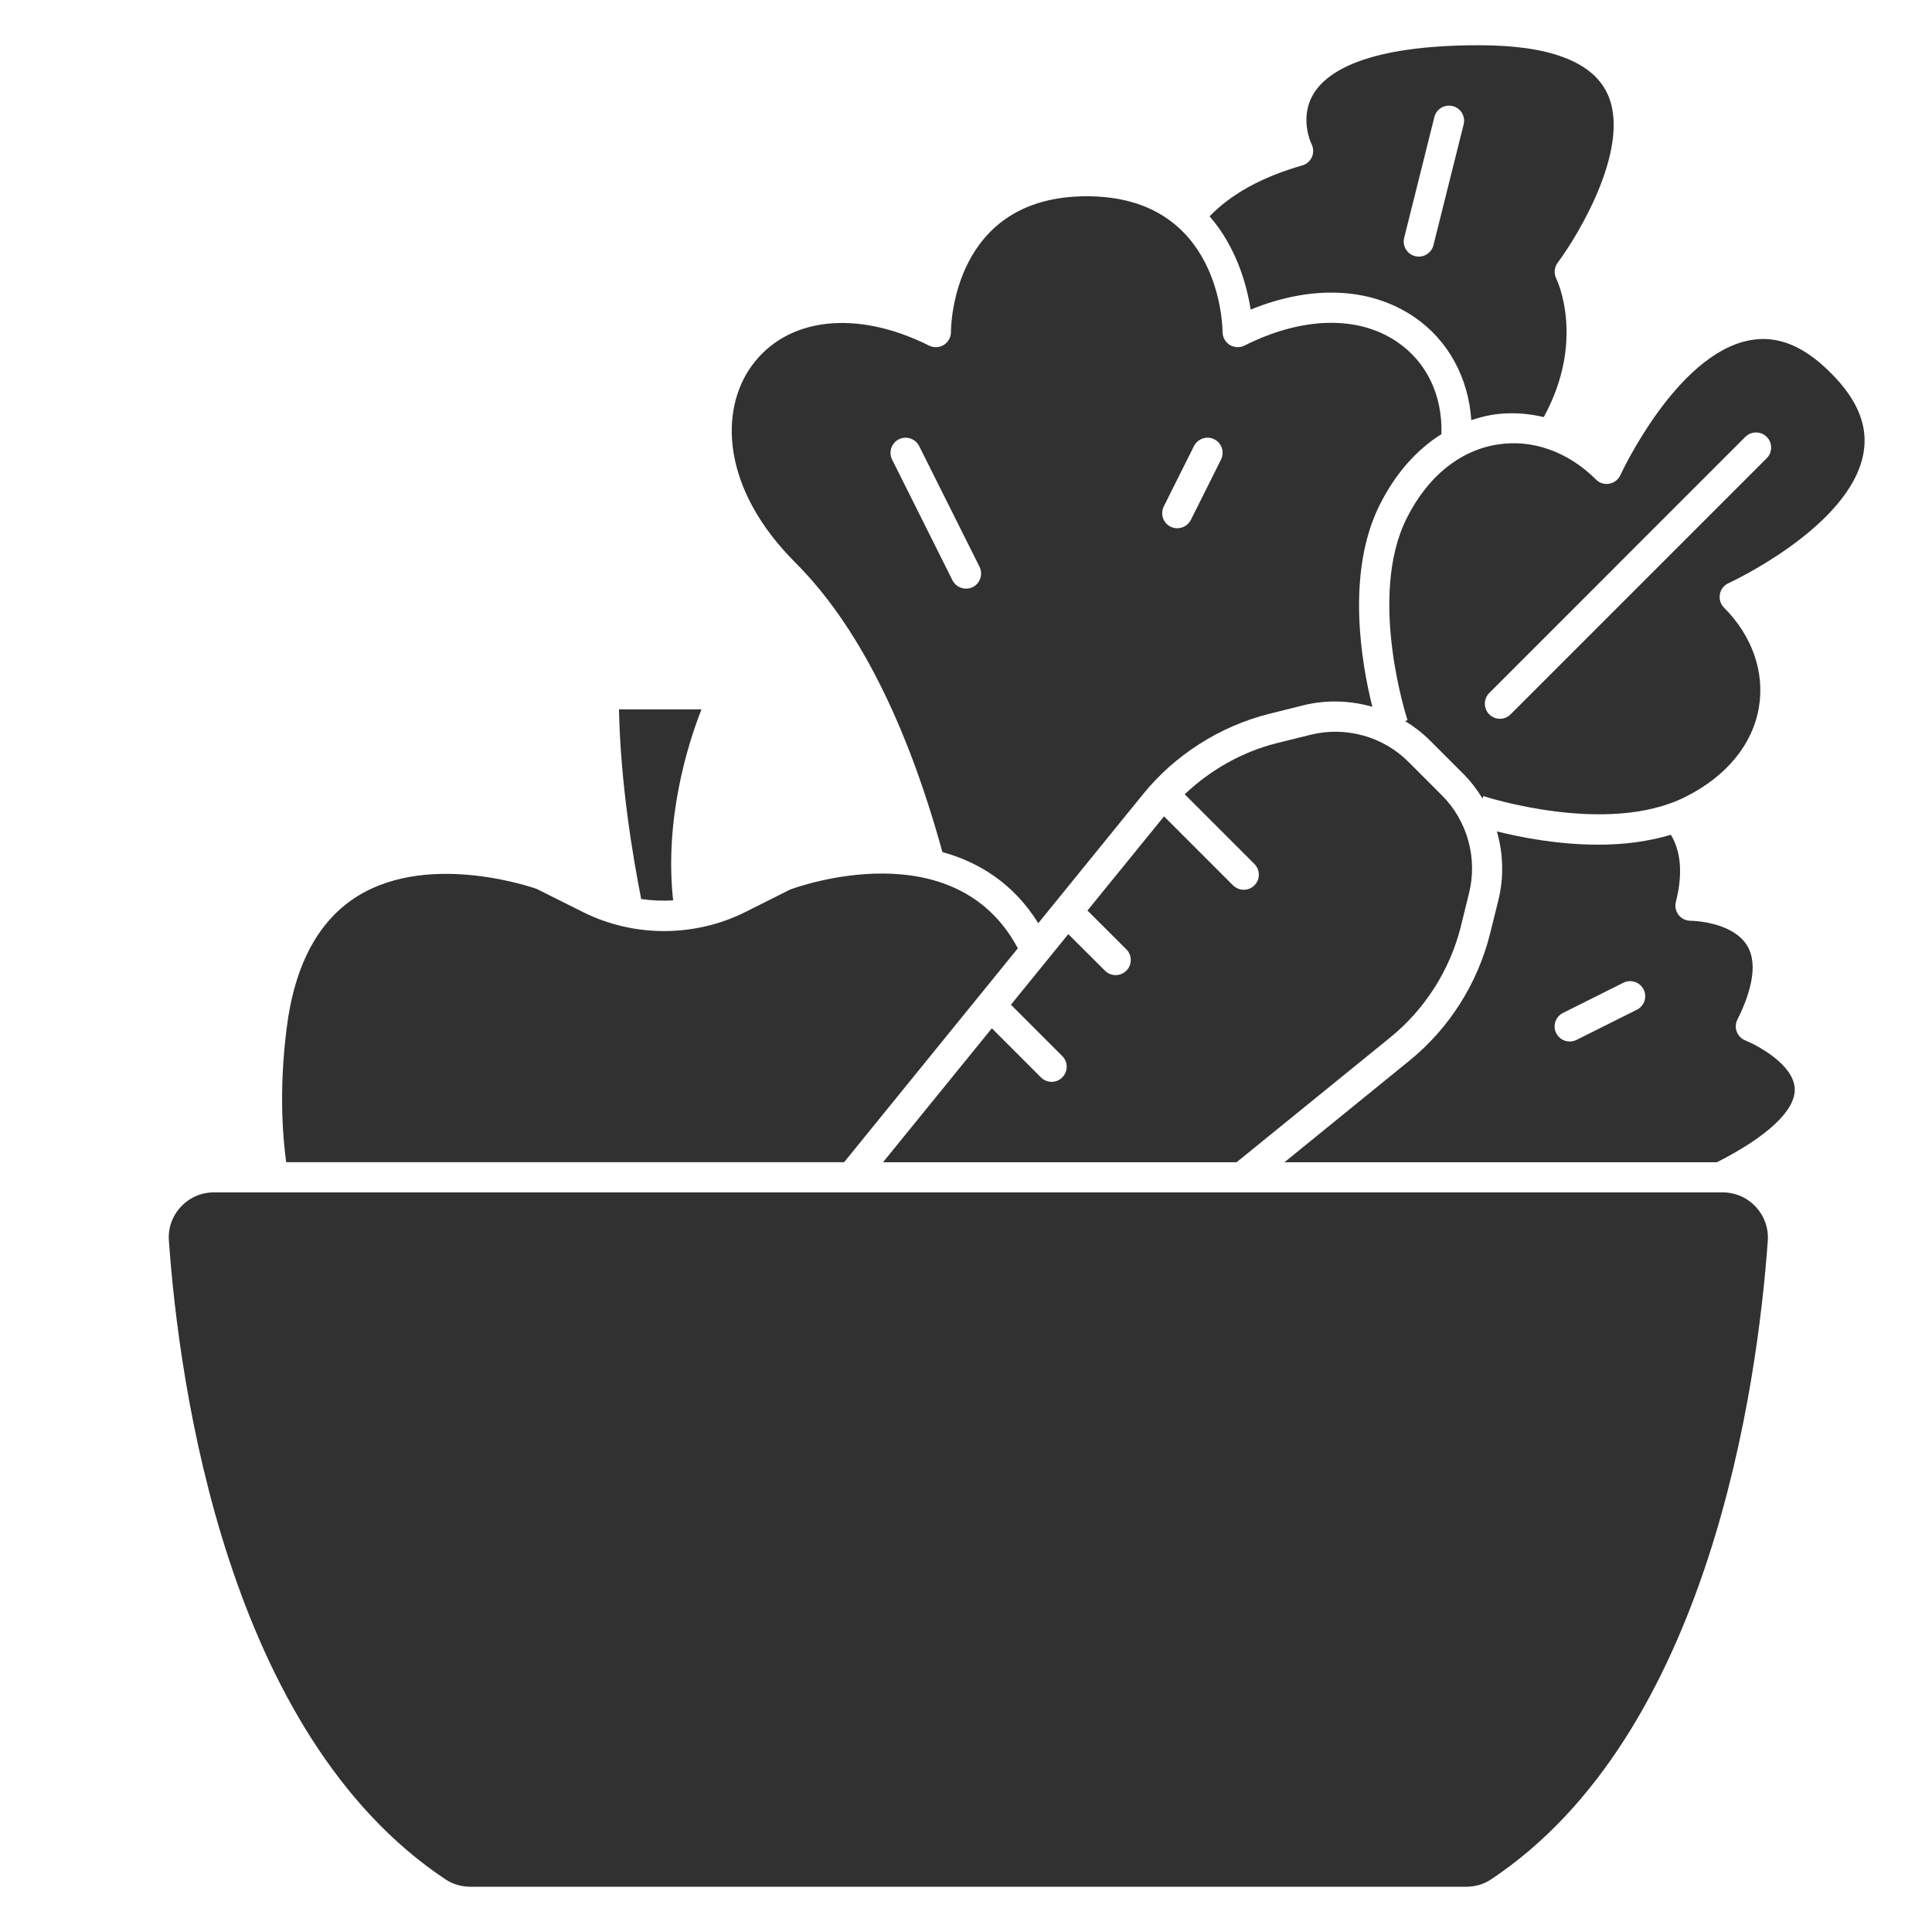 <svg width="24" height="24" viewBox="0 0 24 24" fill="none" xmlns="http://www.w3.org/2000/svg">
<path d="M22.742 4.632C22.408 4.297 22.082 4.163 21.741 4.226C20.827 4.391 20.136 5.887 20.129 5.902C20.103 5.958 20.052 5.998 19.991 6.009C19.931 6.02 19.869 6.001 19.826 5.957C19.479 5.61 19.031 5.451 18.596 5.523C18.13 5.598 17.732 5.923 17.474 6.439C16.985 7.416 17.48 8.932 17.485 8.947L17.454 8.957C17.564 9.024 17.668 9.103 17.761 9.196L18.177 9.612C18.27 9.705 18.349 9.809 18.416 9.919L18.426 9.889C18.442 9.894 19.958 10.389 20.935 9.9C21.451 9.642 21.776 9.243 21.851 8.778C21.922 8.343 21.763 7.895 21.416 7.548C21.373 7.505 21.354 7.443 21.365 7.383C21.375 7.322 21.415 7.271 21.471 7.245C21.486 7.238 22.983 6.547 23.148 5.633C23.21 5.293 23.077 4.966 22.742 4.632ZM21.947 5.692L18.765 8.874C18.728 8.911 18.68 8.929 18.632 8.929C18.584 8.929 18.536 8.91 18.5 8.874C18.427 8.801 18.427 8.682 18.5 8.609L21.681 5.427C21.755 5.354 21.873 5.354 21.947 5.427C22.02 5.5 22.02 5.619 21.947 5.692Z" fill="#313131"/>
<path d="M20.852 11.366C20.817 11.32 20.804 11.261 20.818 11.205C20.907 10.853 20.881 10.576 20.756 10.37C20.463 10.458 20.154 10.493 19.856 10.493C19.351 10.493 18.883 10.4 18.595 10.328C18.674 10.603 18.684 10.899 18.613 11.183L18.508 11.607C18.352 12.225 17.995 12.784 17.502 13.181L15.956 14.438H21.328C21.961 14.116 22.305 13.792 22.295 13.525C22.283 13.231 21.847 12.992 21.68 12.924C21.632 12.905 21.594 12.866 21.575 12.817C21.556 12.768 21.559 12.713 21.582 12.667C21.723 12.386 21.858 11.998 21.703 11.746C21.518 11.444 21.005 11.438 21 11.438C20.942 11.438 20.887 11.411 20.852 11.366ZM20.334 12.543L19.584 12.918C19.557 12.932 19.528 12.938 19.5 12.938C19.431 12.938 19.365 12.9 19.332 12.835C19.285 12.742 19.323 12.63 19.416 12.583L20.166 12.208C20.259 12.161 20.371 12.2 20.418 12.292C20.464 12.384 20.427 12.497 20.334 12.543Z" fill="#313131"/>
<path d="M8.362 11.185C8.252 10.181 8.54 9.255 8.714 8.812H7.689C7.708 9.726 7.859 10.63 7.965 11.168C8.097 11.187 8.23 11.193 8.362 11.185Z" fill="#313131"/>
<path d="M13.064 13.439C13.016 13.439 12.968 13.421 12.931 13.384L12.321 12.774L10.969 14.438H15.361L17.267 12.89C17.697 12.543 18.009 12.055 18.145 11.517L18.249 11.094C18.357 10.66 18.228 10.195 17.912 9.88L17.496 9.464C17.181 9.148 16.716 9.02 16.283 9.127L15.859 9.232C15.43 9.34 15.036 9.564 14.717 9.867L15.583 10.733C15.656 10.806 15.656 10.925 15.583 10.998C15.546 11.035 15.498 11.053 15.45 11.053C15.402 11.053 15.354 11.034 15.317 10.998L14.46 10.141L13.509 11.311L13.992 11.793C14.065 11.866 14.065 11.985 13.992 12.058C13.955 12.095 13.907 12.113 13.859 12.113C13.811 12.113 13.763 12.095 13.726 12.058L13.271 11.604L12.558 12.481L13.196 13.119C13.269 13.192 13.269 13.311 13.196 13.384C13.16 13.421 13.112 13.439 13.064 13.439Z" fill="#313131"/>
<path d="M12.898 11.468L14.195 9.871C14.592 9.379 15.151 9.022 15.768 8.867L16.192 8.761C16.477 8.691 16.772 8.701 17.048 8.78C16.916 8.255 16.714 7.122 17.139 6.272C17.332 5.886 17.595 5.588 17.906 5.393C17.92 4.911 17.724 4.497 17.354 4.246C16.868 3.916 16.176 3.933 15.459 4.293C15.401 4.322 15.332 4.318 15.277 4.285C15.221 4.251 15.188 4.19 15.187 4.125C15.187 4.056 15.161 2.438 13.5 2.438C11.832 2.438 11.813 4.056 11.813 4.125C11.813 4.19 11.779 4.25 11.724 4.285C11.669 4.319 11.6 4.322 11.541 4.293C10.638 3.841 9.773 3.941 9.336 4.547C8.94 5.096 8.955 6.065 9.883 6.992C10.649 7.759 11.262 8.969 11.707 10.585C12.155 10.708 12.587 10.97 12.898 11.468ZM14.457 6.291L14.832 5.541C14.879 5.449 14.992 5.41 15.084 5.457C15.177 5.503 15.214 5.616 15.168 5.709L14.793 6.459C14.76 6.524 14.694 6.562 14.625 6.562C14.597 6.562 14.569 6.556 14.541 6.543C14.448 6.496 14.411 6.384 14.457 6.291ZM11.166 5.457C11.259 5.411 11.371 5.449 11.418 5.541L12.168 7.041C12.214 7.134 12.176 7.247 12.084 7.293C12.057 7.306 12.029 7.312 12 7.312C11.931 7.312 11.865 7.274 11.832 7.209L11.082 5.709C11.036 5.616 11.073 5.504 11.166 5.457Z" fill="#313131"/>
<path d="M17.565 3.936C17.988 4.223 18.241 4.689 18.277 5.219C18.361 5.191 18.447 5.168 18.535 5.153C18.751 5.118 18.967 5.132 19.177 5.181C19.695 4.235 19.348 3.49 19.331 3.458C19.301 3.395 19.308 3.319 19.35 3.263C19.628 2.891 20.28 1.786 19.959 1.146C19.766 0.759 19.233 0.562 18.375 0.562C16.982 0.562 16.488 0.888 16.32 1.161C16.133 1.463 16.291 1.788 16.293 1.791C16.318 1.841 16.319 1.9 16.297 1.951C16.274 2.002 16.23 2.04 16.177 2.055C15.672 2.199 15.291 2.413 15.026 2.687C15.363 3.074 15.49 3.55 15.536 3.846C16.292 3.537 17.021 3.567 17.565 3.936ZM17.443 2.955L17.818 1.455C17.843 1.354 17.944 1.293 18.046 1.318C18.146 1.343 18.207 1.445 18.182 1.545L17.807 3.045C17.786 3.131 17.709 3.188 17.625 3.188C17.61 3.188 17.595 3.186 17.579 3.182C17.479 3.157 17.418 3.055 17.443 2.955Z" fill="#313131"/>
<path d="M21.398 14.812H2.659C2.5 14.812 2.354 14.876 2.246 14.992C2.139 15.107 2.086 15.257 2.098 15.413C2.225 17.199 2.816 21.545 5.54 23.35C5.627 23.407 5.733 23.438 5.848 23.438H18.21C18.324 23.438 18.43 23.407 18.517 23.35C21.241 21.545 21.832 17.199 21.96 15.414C21.971 15.257 21.918 15.107 21.811 14.992C21.703 14.876 21.556 14.812 21.398 14.812Z" fill="#313131"/>
<path d="M10.486 14.437L12.644 11.78C11.858 10.309 9.901 11.018 9.816 11.05L9.256 11.331C8.627 11.644 7.874 11.645 7.244 11.331L6.666 11.042C6.663 11.042 5.366 10.572 4.455 11.124C3.961 11.424 3.66 11.978 3.561 12.773C3.486 13.369 3.487 13.926 3.555 14.437L10.486 14.437Z" fill="#313131"/>
</svg>
